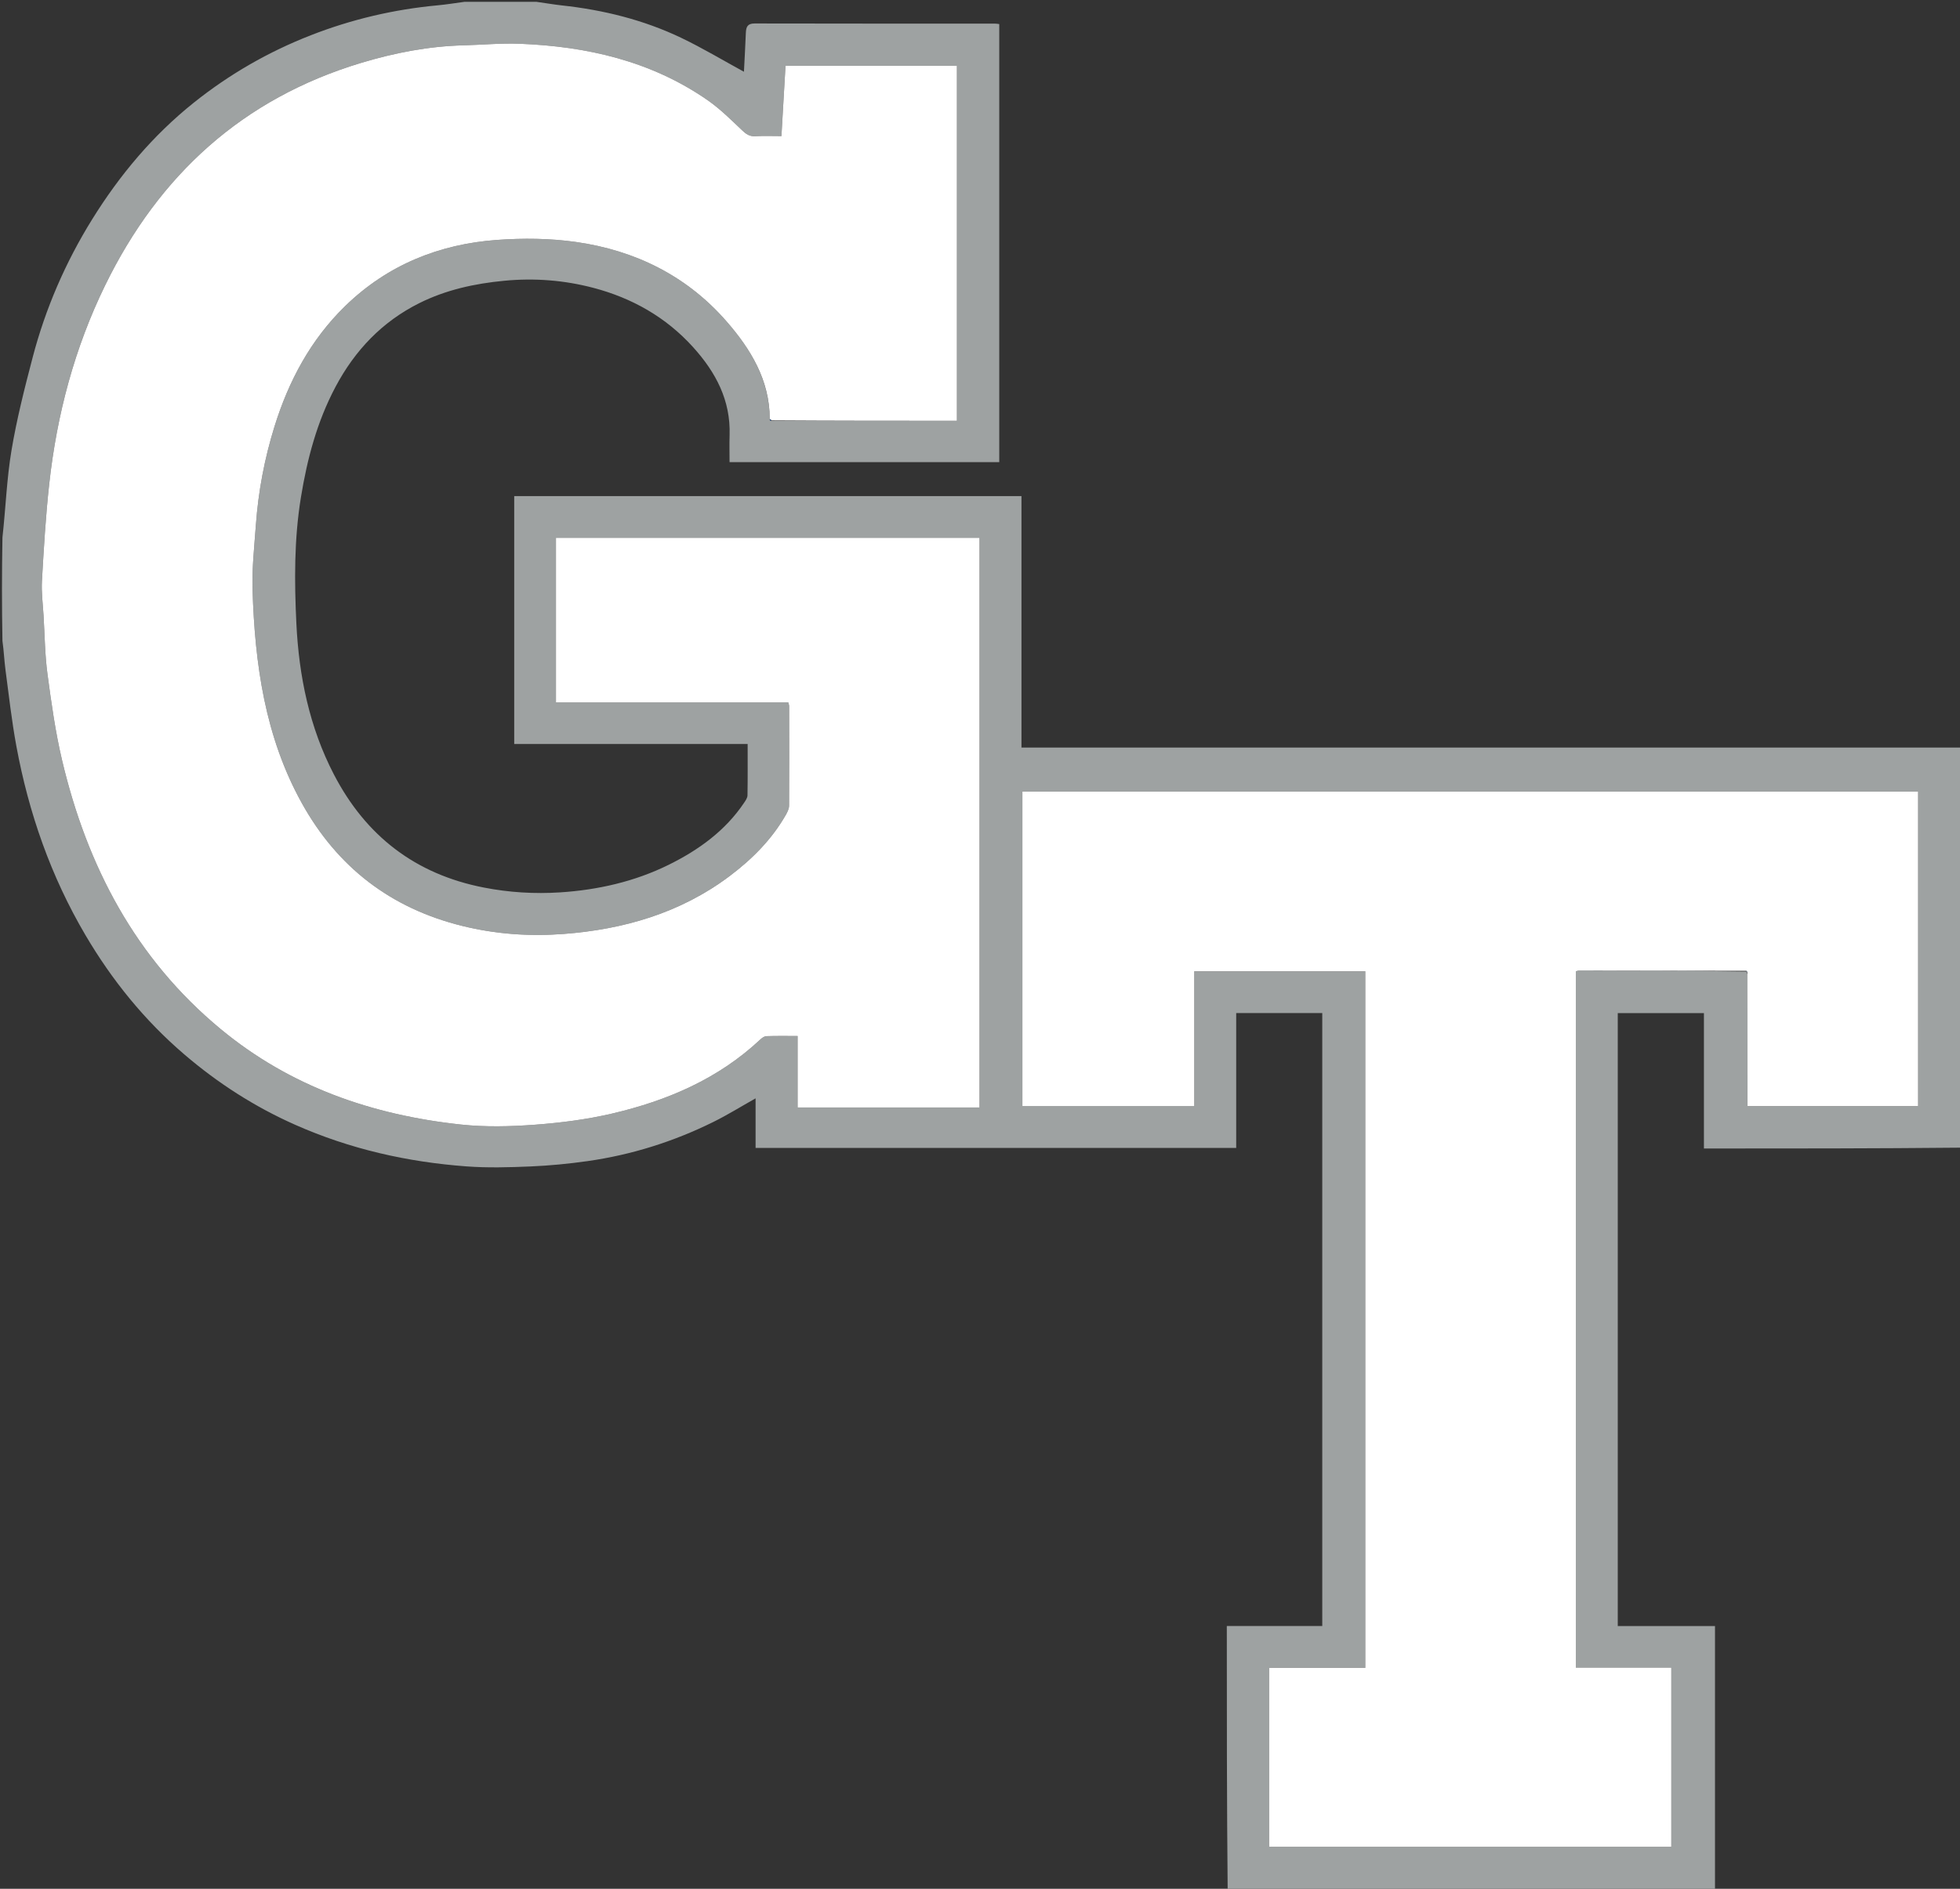 <svg version="1.1" id="Layer_1" xmlns="http://www.w3.org/2000/svg" xmlns:xlink="http://www.w3.org/1999/xlink" x="0px" y="0px"
	 width="100%" viewBox="0 0 1080 1041" enable-background="new 0 0 1080 1041" xml:space="preserve">
<rect x="0" y="0" width="1080" height="1041" fill="#333333" stroke="none"/>
<path fill="none" opacity="1" stroke="none" 
	d="
M676,1042 
	C451.069,1042 226.138,1042 1,1042 
	C1,812.64 1,583.28 1.35,353.701 
	C2.129,358.747 2.336,364.04 3.028,369.27 
	C4.882,383.274 6.454,397.34 9.017,411.22 
	C15.823,448.078 28.028,483.024 47.122,515.447 
	C61.753,540.293 79.63,562.366 101.581,581.159 
	C120.117,597.029 140.373,610.045 162.693,619.944 
	C192.805,633.3 224.433,640.453 257.13,642.86 
	C268.788,643.718 280.578,643.386 292.277,642.887 
	C302.795,642.439 313.33,641.427 323.755,639.945 
	C348.031,636.493 371.201,629.185 393.172,618.309 
	C400.875,614.496 408.207,609.934 416.345,605.356 
	C416.345,614.916 416.345,623.831 416.345,632.686 
	C504.724,632.686 592.624,632.686 681.172,632.686 
	C681.172,607.676 681.172,582.973 681.172,558.334 
	C697.405,558.334 712.987,558.334 728.596,558.334 
	C728.596,671.014 728.596,783.359 728.596,896.179 
	C710.945,896.179 693.693,896.179 676,896.179 
	C676,945.102 676,993.551 676,1042 
z"/>
<path fill="none" opacity="1" stroke="none" 
	d="
M296,1 
	C557.574,1 819.148,1 1081,1 
	C1081,137.692 1081,274.385 1080.531,411.539 
	C907.817,412 735.572,412 562.848,412 
	C562.848,365.307 562.848,319.388 562.848,273.418 
	C469.335,273.418 376.301,273.418 283.346,273.418 
	C283.346,319.088 283.346,364.338 283.346,410.066 
	C326.274,410.066 368.86,410.066 411.965,410.066 
	C411.965,419.819 412.04,429.104 411.882,438.386 
	C411.859,439.726 410.877,441.155 410.069,442.362 
	C399.64,457.928 384.91,468.498 368.491,476.615 
	C349.702,485.903 329.418,490.488 308.6,491.834 
	C294.581,492.74 280.559,491.894 266.598,489.171 
	C228.812,481.8 201.586,460.713 183.989,426.849 
	C170.453,400.8 164.701,372.521 163.306,343.632 
	C162.19,320.514 162.041,297.257 165.81,274.123 
	C169.28,252.816 174.709,232.363 184.879,213.202 
	C195.568,193.063 210.589,177.295 230.986,167.103 
	C245.69,159.757 261.447,156.3 277.922,154.732 
	C294.658,153.139 310.978,154.445 326.96,158.65 
	C348.272,164.259 366.963,174.778 381.961,191.392 
	C394.44,205.217 402.638,220.646 402.024,239.84 
	C401.866,244.765 402,249.7 402,254.712 
	C451.971,254.712 501.221,254.712 550.609,254.712 
	C550.609,174.057 550.609,93.69 550.609,13.264 
	C549.579,13.151 548.928,13.017 548.277,13.017 
	C504.112,13.005 459.946,13.041 415.781,12.938 
	C411.802,12.928 411.104,14.953 410.977,18.165 
	C410.686,25.531 410.26,32.892 409.925,39.544 
	C398.369,33.249 387.108,26.465 375.301,20.826 
	C354.493,10.888 332.334,5.452 309.429,2.965 
	C304.935,2.477 300.475,1.663 296,1 
z"/>
<path fill="#9EA2A2" opacity="1" stroke="none" 
	d="
M295.531,1 
	C300.475,1.663 304.935,2.477 309.429,2.965 
	C332.334,5.452 354.493,10.888 375.301,20.826 
	C387.108,26.465 398.369,33.249 409.925,39.544 
	C410.26,32.892 410.686,25.531 410.977,18.165 
	C411.104,14.953 411.802,12.928 415.781,12.938 
	C459.946,13.041 504.112,13.005 548.277,13.017 
	C548.928,13.017 549.579,13.151 550.609,13.264 
	C550.609,93.69 550.609,174.057 550.609,254.712 
	C501.221,254.712 451.971,254.712 402,254.712 
	C402,249.7 401.866,244.765 402.024,239.84 
	C402.638,220.646 394.44,205.217 381.961,191.392 
	C366.963,174.778 348.272,164.259 326.96,158.65 
	C310.978,154.445 294.658,153.139 277.922,154.732 
	C261.447,156.3 245.69,159.757 230.986,167.103 
	C210.589,177.295 195.568,193.063 184.879,213.202 
	C174.709,232.363 169.28,252.816 165.81,274.123 
	C162.041,297.257 162.19,320.514 163.306,343.632 
	C164.701,372.521 170.453,400.8 183.989,426.849 
	C201.586,460.713 228.812,481.8 266.598,489.171 
	C280.559,491.894 294.581,492.74 308.6,491.834 
	C329.418,490.488 349.702,485.903 368.491,476.615 
	C384.91,468.498 399.64,457.928 410.069,442.362 
	C410.877,441.155 411.859,439.726 411.882,438.386 
	C412.04,429.104 411.965,419.819 411.965,410.066 
	C368.86,410.066 326.274,410.066 283.346,410.066 
	C283.346,364.338 283.346,319.088 283.346,273.418 
	C376.301,273.418 469.335,273.418 562.848,273.418 
	C562.848,319.388 562.848,365.307 562.848,412 
	C735.572,412 907.817,412 1080.531,412 
	C1081,485.354 1081,558.708 1080.531,632.531 
	C1033.163,633 986.263,633 938.901,633 
	C938.901,607.688 938.901,583.109 938.901,558.379 
	C922.735,558.379 907.039,558.379 891.42,558.379 
	C891.42,671.085 891.42,783.412 891.42,896.208 
	C909.419,896.208 927.001,896.208 945,896.208 
	C945,945.118 945,993.559 945,1042 
	C855.646,1042 766.292,1042 676.469,1042 
	C676,993.551 676,945.102 676,896.179 
	C693.693,896.179 710.945,896.179 728.596,896.179 
	C728.596,783.359 728.596,671.014 728.596,558.334 
	C712.987,558.334 697.405,558.334 681.172,558.334 
	C681.172,582.973 681.172,607.676 681.172,632.686 
	C592.624,632.686 504.724,632.686 416.345,632.686 
	C416.345,623.831 416.345,614.916 416.345,605.356 
	C408.207,609.934 400.875,614.496 393.172,618.309 
	C371.201,629.185 348.031,636.493 323.755,639.945 
	C313.33,641.427 302.795,642.439 292.277,642.887 
	C280.578,643.386 268.788,643.718 257.13,642.86 
	C224.433,640.453 192.805,633.3 162.693,619.944 
	C140.373,610.045 120.117,597.029 101.581,581.159 
	C79.63,562.366 61.753,540.293 47.122,515.447 
	C28.028,483.024 15.823,448.078 9.017,411.22 
	C6.454,397.34 4.882,383.274 3.028,369.27 
	C2.336,364.04 2.129,358.747 1.35,353.241 
	C1,334.312 1,315.625 1.351,296.227 
	C3.162,279.754 3.721,263.841 6.325,248.269 
	C9.214,230.989 13.557,213.912 18.006,196.941 
	C25.069,170 36.075,144.591 50.745,120.947 
	C65.901,96.52 84.156,74.684 106.778,56.596 
	C126.412,40.898 147.898,28.558 171.229,19.442 
	C193.702,10.661 217.012,5.179 241.07,2.948 
	C246.064,2.485 251.024,1.659 256,1 
	C269.021,1 282.042,1 295.531,1 
M962.166,535.442 
	C962.318,535.688 962.526,535.873 962.899,536.927 
	C962.899,561.177 962.899,585.426 962.899,609.62 
	C994.772,609.62 1025.842,609.62 1056.93,609.62 
	C1056.93,551.655 1056.93,494.069 1056.93,436.237 
	C892.24,436.237 727.862,436.237 563.362,436.237 
	C563.362,494.248 563.362,551.956 563.362,609.656 
	C594.962,609.656 626.199,609.656 658.072,609.656 
	C658.072,584.606 658.072,559.892 658.072,535.301 
	C689.932,535.301 721.149,535.301 752.301,535.301 
	C752.301,663.42 752.301,791.111 752.301,919.235 
	C734.409,919.235 716.969,919.235 699.287,919.235 
	C699.287,952.379 699.287,985.087 699.287,1017.849 
	C773.353,1017.849 847.068,1017.849 920.936,1017.849 
	C920.936,984.878 920.936,952.301 920.936,919.109 
	C903.249,919.109 885.858,919.109 868.317,919.109 
	C868.317,790.773 868.317,663.054 868.317,535.335 
	C869.083,535.145 869.551,534.926 870.019,534.927 
	C900.679,534.958 931.338,535.008 962.166,535.442 
M425.927,231.898 
	C459.557,231.898 493.187,231.898 527.285,231.898 
	C527.285,166.356 527.285,101.307 527.285,36.283 
	C495.764,36.283 464.527,36.283 432.834,36.283 
	C432.076,49.327 431.34,61.994 430.585,75 
	C425.509,75 420.853,74.788 416.227,75.073 
	C413.061,75.269 411.165,73.947 408.955,71.849 
	C402.814,66.018 396.732,59.945 389.809,55.147 
	C358.728,33.605 323.401,25.549 286.269,24.111 
	C276.019,23.715 265.718,24.719 255.438,24.981 
	C236.212,25.471 217.491,29.094 199.168,34.606 
	C133.788,54.272 87.686,96.385 57.995,157.13 
	C41.085,191.725 31.328,228.494 27.128,266.681 
	C25.178,284.409 24.13,302.246 23.112,320.059 
	C22.746,326.462 23.624,332.942 24.008,339.382 
	C24.647,350.1 24.74,360.895 26.161,371.51 
	C28.289,387.404 30.513,403.372 34.192,418.956 
	C47.966,477.288 74.597,528.257 121.533,567.122 
	C159.963,598.944 205.008,614.52 253.905,619.784 
	C267.334,621.229 281.103,620.898 294.606,619.897 
	C308.905,618.836 323.307,617.004 337.252,613.745 
	C367.574,606.659 395.731,594.673 418.893,572.961 
	C419.817,572.095 421.11,571.118 422.26,571.08 
	C428.029,570.888 433.808,570.992 439.5,570.992 
	C439.5,584.475 439.5,597.328 439.5,610.389 
	C472.948,610.389 506.335,610.389 539.736,610.389 
	C539.736,505.462 539.736,400.904 539.736,296.428 
	C461.632,296.428 383.918,296.428 306.342,296.428 
	C306.342,326.78 306.342,356.704 306.342,387.137 
	C349.256,387.137 391.831,387.137 434.362,387.137 
	C434.605,388.097 434.826,388.564 434.827,389.032 
	C434.855,407.365 434.909,425.699 434.794,444.031 
	C434.783,445.722 433.907,447.541 433.032,449.073 
	C425.217,462.763 414.305,473.66 401.801,483.024 
	C374.742,503.288 343.554,512.254 310.464,514.758 
	C291.802,516.171 273.135,514.874 254.691,510.313 
	C215.243,500.559 185.885,477.928 166.284,442.59 
	C146.009,406.038 140.409,365.935 139.156,325 
	C138.793,313.133 140.139,301.196 140.995,289.312 
	C142.325,270.873 145.744,252.785 151.229,235.133 
	C159.052,209.955 171.2,187.163 190.241,168.646 
	C213.464,146.06 241.938,134.534 273.881,132.229 
	C288.268,131.191 303.036,131.33 317.287,133.352 
	C349.891,137.98 378.286,151.901 400.229,177.013 
	C413.677,192.403 424.108,209.496 424.179,231.475 
	C424.179,231.475 424.52,231.807 424.52,231.807 
	C424.52,231.807 424.996,231.788 425.927,231.898 
z"/>
<path fill="none" opacity="1" stroke="none" 
	d="
M945.469,1042 
	C945,993.559 945,945.118 945,896.208 
	C927.001,896.208 909.419,896.208 891.42,896.208 
	C891.42,783.412 891.42,671.085 891.42,558.379 
	C907.039,558.379 922.735,558.379 938.901,558.379 
	C938.901,583.109 938.901,607.688 938.901,633 
	C986.263,633 1033.163,633 1080.531,633 
	C1081,769.224 1081,905.448 1081,1042 
	C1035.98,1042 990.958,1042 945.469,1042 
z"/>
<path fill="none" opacity="1" stroke="none" 
	d="
M255.531,1 
	C251.024,1.659 246.064,2.485 241.07,2.948 
	C217.012,5.179 193.702,10.661 171.229,19.442 
	C147.898,28.558 126.412,40.898 106.778,56.596 
	C84.156,74.684 65.901,96.52 50.745,120.947 
	C36.075,144.591 25.069,170 18.006,196.941 
	C13.557,213.912 9.214,230.989 6.325,248.269 
	C3.721,263.841 3.162,279.754 1.351,295.758 
	C1,197.745 1,99.49 1,1 
	C85.687,1 170.375,1 255.531,1 
z"/>
<path fill="#ffffff" opacity="1" stroke="none" 
	d="
M424.161,230.999 
	C424.108,209.496 413.677,192.403 400.229,177.013 
	C378.286,151.901 349.891,137.98 317.287,133.352 
	C303.036,131.33 288.268,131.191 273.881,132.229 
	C241.938,134.534 213.464,146.06 190.241,168.646 
	C171.2,187.163 159.052,209.955 151.229,235.133 
	C145.744,252.785 142.325,270.873 140.995,289.312 
	C140.139,301.196 138.793,313.133 139.156,325 
	C140.409,365.935 146.009,406.038 166.284,442.59 
	C185.885,477.928 215.243,500.559 254.691,510.313 
	C273.135,514.874 291.802,516.171 310.464,514.758 
	C343.554,512.254 374.742,503.288 401.801,483.024 
	C414.305,473.66 425.217,462.763 433.032,449.073 
	C433.907,447.541 434.783,445.722 434.794,444.031 
	C434.909,425.699 434.855,407.365 434.827,389.032 
	C434.826,388.564 434.605,388.097 434.362,387.137 
	C391.831,387.137 349.256,387.137 306.342,387.137 
	C306.342,356.704 306.342,326.78 306.342,296.428 
	C383.918,296.428 461.632,296.428 539.736,296.428 
	C539.736,400.904 539.736,505.462 539.736,610.389 
	C506.335,610.389 472.948,610.389 439.5,610.389 
	C439.5,597.328 439.5,584.475 439.5,570.992 
	C433.808,570.992 428.029,570.888 422.26,571.08 
	C421.11,571.118 419.817,572.095 418.893,572.961 
	C395.731,594.673 367.574,606.659 337.252,613.745 
	C323.307,617.004 308.905,618.836 294.606,619.897 
	C281.103,620.898 267.334,621.229 253.905,619.784 
	C205.008,614.52 159.963,598.944 121.533,567.122 
	C74.597,528.257 47.966,477.288 34.192,418.956 
	C30.513,403.372 28.289,387.404 26.161,371.51 
	C24.74,360.895 24.647,350.1 24.008,339.382 
	C23.624,332.942 22.746,326.462 23.112,320.059 
	C24.13,302.246 25.178,284.409 27.128,266.681 
	C31.328,228.494 41.085,191.725 57.995,157.13 
	C87.686,96.385 133.788,54.272 199.168,34.606 
	C217.491,29.094 236.212,25.471 255.438,24.981 
	C265.718,24.719 276.019,23.715 286.269,24.111 
	C323.401,25.549 358.728,33.605 389.809,55.147 
	C396.732,59.945 402.814,66.018 408.955,71.849 
	C411.165,73.947 413.061,75.269 416.227,75.073 
	C420.853,74.788 425.509,75 430.585,75 
	C431.34,61.994 432.076,49.327 432.834,36.283 
	C464.527,36.283 495.764,36.283 527.285,36.283 
	C527.285,101.307 527.285,166.356 527.285,231.898 
	C493.187,231.898 459.557,231.898 425.361,231.675 
	C424.622,231.247 424.411,231.096 424.161,230.999 
z"/>
<path fill="#ffffff" opacity="1" stroke="none" 
	d="
M961.998,535.055 
	C931.338,535.008 900.679,534.958 870.019,534.927 
	C869.551,534.926 869.083,535.145 868.317,535.335 
	C868.317,663.054 868.317,790.773 868.317,919.109 
	C885.858,919.109 903.249,919.109 920.936,919.109 
	C920.936,952.301 920.936,984.878 920.936,1017.849 
	C847.068,1017.849 773.353,1017.849 699.287,1017.849 
	C699.287,985.087 699.287,952.379 699.287,919.235 
	C716.969,919.235 734.409,919.235 752.301,919.235 
	C752.301,791.111 752.301,663.42 752.301,535.301 
	C721.149,535.301 689.932,535.301 658.072,535.301 
	C658.072,559.892 658.072,584.606 658.072,609.656 
	C626.199,609.656 594.962,609.656 563.362,609.656 
	C563.362,551.956 563.362,494.248 563.362,436.237 
	C727.862,436.237 892.24,436.237 1056.93,436.237 
	C1056.93,494.069 1056.93,551.655 1056.93,609.62 
	C1025.842,609.62 994.772,609.62 962.899,609.62 
	C962.899,585.426 962.899,561.177 962.855,536.212 
	C962.658,535.135 962.387,534.987 961.998,535.055 
z"/>
<path fill="#164BA5" opacity="1" stroke="none" 
	d="
M424.17,231.237 
	C424.411,231.096 424.622,231.247 424.895,231.62 
	C424.996,231.788 424.52,231.807 424.52,231.807 
	C424.52,231.807 424.179,231.475 424.17,231.237 
z"/>
<path fill="#8894A2" opacity="1" stroke="none" 
	d="
M962.082,535.249 
	C962.387,534.987 962.658,535.135 962.8,535.747 
	C962.526,535.873 962.318,535.688 962.082,535.249 
z"/>
</svg>